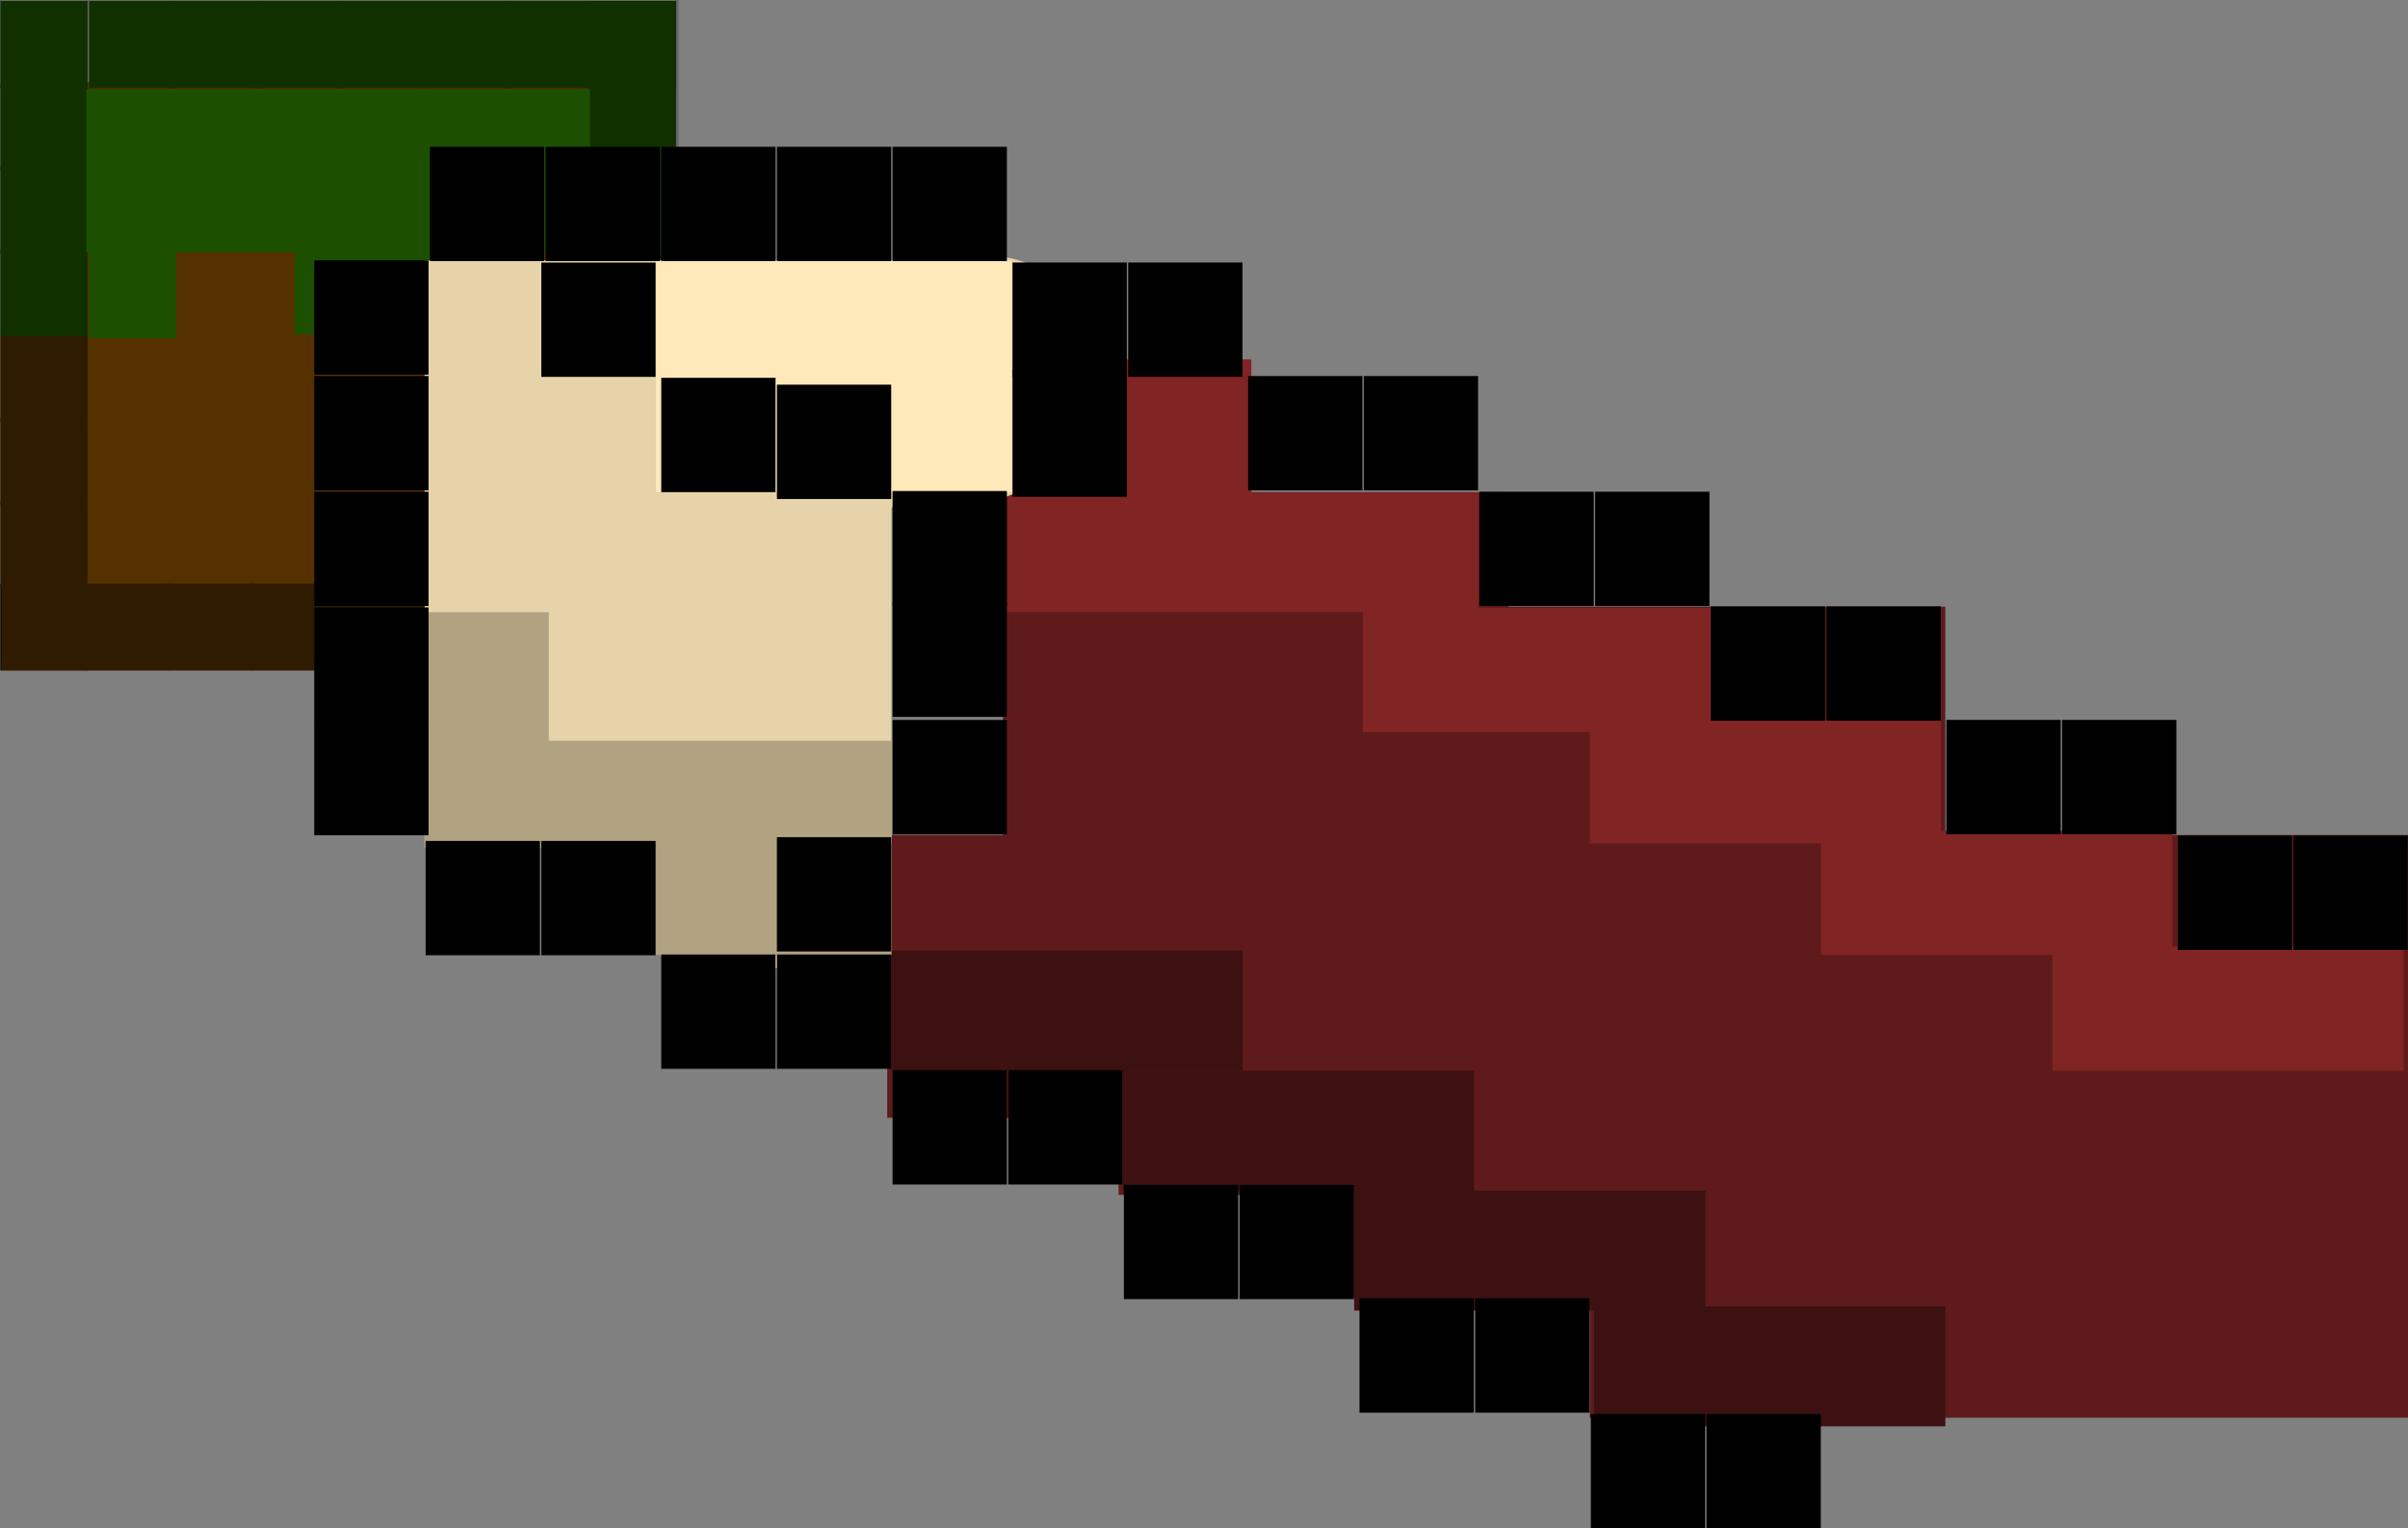 <?xml version="1.0" encoding="UTF-8"?>
<svg xmlns="http://www.w3.org/2000/svg" xmlns:xlink="http://www.w3.org/1999/xlink" version="1.1" width="251.923" height="159.858" viewBox="0,0,251.923,159.858">
  <rect x="0" y="0" width="251.923" height="159.858" fill="#808080" stroke="none"/>
  <g transform="translate(-97.6,-92.394)">
    <g stroke="none" stroke-miterlimit="10">
      <g>
        <g>
          <path d="M106.644,153.652v-52.693h52.693v52.693z" fill="#6b3e00" stroke-width="0"></path>
          <path d="M97.65,162.538v-9.112h9.112v9.112z" fill="#000000" stroke-width="NaN"></path>
          <path d="M97.65,153.907v-9.112h9.112v9.112z" fill="#3a2200" stroke-width="NaN"></path>
          <path d="M97.65,145.219v-9.112h9.112v9.112z" fill="#3a2200" stroke-width="NaN"></path>
          <path d="M97.65,136.588v-9.112h9.112v9.112z" fill="#3a2200" stroke-width="NaN"></path>
          <path d="M97.65,127.56v-9.112h9.112v9.112z" fill="#153c00" stroke-width="NaN"></path>
          <path d="M97.65,118.929v-9.112h9.112v9.112z" fill="#153c00" stroke-width="NaN"></path>
          <path d="M97.65,110.241v-9.112h9.112v9.112z" fill="#153c00" stroke-width="NaN"></path>
          <path d="M97.65,101.61v-9.112h9.112v9.112z" fill="#153c00" stroke-width="NaN"></path>
          <path d="M168.328,101.61h-9.112v-9.112h9.112z" fill="#000000" stroke-width="NaN"></path>
          <path d="M159.64,101.61h-9.112v-9.112h9.112z" fill="#153c00" stroke-width="NaN"></path>
          <path d="M151.008,101.61h-9.112v-9.112h9.112z" fill="#153c00" stroke-width="NaN"></path>
          <path d="M141.981,101.61h-9.112v-9.112h9.112z" fill="#153c00" stroke-width="NaN"></path>
          <path d="M133.35,101.61h-9.112v-9.112h9.112z" fill="#153c00" stroke-width="NaN"></path>
          <path d="M124.662,101.61h-9.112v-9.112h9.112z" fill="#153c00" stroke-width="NaN"></path>
          <path d="M116.03,101.61h-9.112v-9.112h9.112z" fill="#153c00" stroke-width="NaN"></path>
          <path d="M159.215,162.538v-9.112h9.112v9.112z" fill="#000000" stroke-width="NaN"></path>
          <path d="M159.215,153.907v-9.112h9.112v9.112z" fill="#3a2200" stroke-width="NaN"></path>
          <path d="M159.215,145.219v-9.112h9.112v9.112z" fill="#3a2200" stroke-width="NaN"></path>
          <path d="M159.215,136.588v-9.112h9.112v9.112z" fill="#3a2200" stroke-width="NaN"></path>
          <path d="M159.215,127.56v-9.112h9.112v9.112z" fill="#3a2200" stroke-width="NaN"></path>
          <path d="M159.215,118.929v-9.112h9.112v9.112z" fill="#153c00" stroke-width="NaN"></path>
          <path d="M159.215,110.241v-9.112h9.112v9.112z" fill="#153c00" stroke-width="NaN"></path>
          <path d="M159.215,101.61v-9.112h9.112v9.112z" fill="#153c00" stroke-width="NaN"></path>
          <path d="M167.79,162.538h-9.112v-9.112h9.112z" fill="#3a2200" stroke-width="NaN"></path>
          <path d="M159.159,162.538h-9.112v-9.112h9.112z" fill="#3a2200" stroke-width="NaN"></path>
          <path d="M150.471,162.538h-9.112v-9.112h9.112z" fill="#3a2200" stroke-width="NaN"></path>
          <path d="M141.839,162.538h-9.112v-9.112h9.112z" fill="#3a2200" stroke-width="NaN"></path>
          <path d="M132.812,162.538h-9.112v-9.112h9.112z" fill="#3a2200" stroke-width="NaN"></path>
          <path d="M124.181,162.538h-9.112v-9.112h9.112z" fill="#3a2200" stroke-width="NaN"></path>
          <path d="M115.493,162.538h-9.112v-9.112h9.112z" fill="#3a2200" stroke-width="NaN"></path>
          <path d="M106.861,162.538h-9.112v-9.112h9.112z" fill="#3a2200" stroke-width="NaN"></path>
          <path d="M106.644,118.787v-17.036h52.693v17.036z" fill="#236500" stroke-width="0"></path>
          <path d="M106.918,127.758v-9.112h9.112v9.112z" fill="#236500" stroke-width="NaN"></path>
          <path d="M128.434,127.362v-9.112h9.112v9.112z" fill="#236500" stroke-width="NaN"></path>
          <path d="M137.029,127.758v-9.112h9.112v9.112z" fill="#236500" stroke-width="NaN"></path>
        </g>
        <path d="M97.6,162.394v-70h71v70z" fill-opacity="0.204" fill="#000000" stroke-width="0"></path>
      </g>
      <g stroke-width="0">
        <g fill="#5f1b1b">
          <path d="M214.622,217.373v-85.601h13.893v85.601z"></path>
          <path d="M202.522,207.962v-64.089h52.884v64.089z"></path>
          <path d="M190.421,209.306v-29.579h159.102v29.579z"></path>
          <path d="M228.067,228.129v-72.279h73.052v72.279z"></path>
          <path d="M263.921,240.678v-33.165h85.601v33.165z"></path>
        </g>
        <g>
          <path d="M202.97,156.422v-12.549h49.299v12.549z" fill="#802424"></path>
          <path d="M214.622,145.665v-15.686h13.893v15.686z" fill="#802424"></path>
          <path d="M240.168,168.97v-12.997h36.75v12.997z" fill="#802424"></path>
          <path d="M263.921,180.623v-12.997h36.75v12.997z" fill="#802424"></path>
          <path d="M288.123,192.275v-12.997h36.75v12.997z" fill="#802424"></path>
          <path d="M312.324,204.376v-12.997h36.75v12.997z" fill="#802424"></path>
          <path d="M190.869,204.376v-12.549h36.75v12.549z" fill="#3d1111"></path>
          <path d="M215.07,216.925v-12.549h36.75v12.549z" fill="#3d1111"></path>
          <path d="M239.272,229.474v-12.549h36.75v12.549z" fill="#3d1111"></path>
          <path d="M264.37,241.575v-12.549h36.75v12.549z" fill="#3d1111"></path>
        </g>
      </g>
      <path d="M142.018,180.623v-60.998h48.851c0,0 15.686,-2.364 15.686,2.288c0,3.35 2.024,15.698 -1.724,21.112c-2.485,3.59 -13.963,0.616 -13.963,2.641c0,10.796 0,34.958 0,34.958c0,0 -6.371,0 -11.204,0c-0.869,0 0.759,12.997 -0.448,12.997c-1.625,0 -9.477,2.105 -12.143,-0.911c-3.052,-3.453 -0.976,-12.086 -3.543,-12.086c-10.499,0 -21.512,0 -21.512,0z" fill="#e6d3a9" stroke-width="0"></path>
      <path d="M142.018,181.071v-24.65h12.997v24.65z" fill="#b1a281" stroke-width="0"></path>
      <path d="M154.567,192.275v-22.409h36.302v22.409z" fill="#b1a281" stroke-width="0"></path>
      <path d="M166.22,143.873v-24.201h37.198v24.201z" fill="#ffe9ba" stroke-width="0"></path>
      <path d="M142.578,119.705v-11.957h11.957v11.957z" fill="#000000" stroke-width="NaN"></path>
      <path d="M154.679,119.705v-11.957h11.957v11.957z" fill="#000000" stroke-width="NaN"></path>
      <path d="M166.78,119.705v-11.957h11.957v11.957z" fill="#000000" stroke-width="NaN"></path>
      <path d="M178.88,119.705v-11.957h11.957v11.957z" fill="#000000" stroke-width="NaN"></path>
      <path d="M190.981,119.705v-11.957h11.957v11.957z" fill="#000000" stroke-width="NaN"></path>
      <path d="M142.434,143.682h-11.957v-11.957h11.957z" fill="#000000" stroke-width="NaN"></path>
      <path d="M142.434,131.581h-11.957v-11.957h11.957z" fill="#000000" stroke-width="NaN"></path>
      <path d="M142.434,167.883h-11.957v-11.957h11.957z" fill="#000000" stroke-width="NaN"></path>
      <path d="M142.434,155.783h-11.957v-11.957h11.957z" fill="#000000" stroke-width="NaN"></path>
      <path d="M142.434,167.803v11.957h-11.957v-11.957z" fill="#000000" stroke-width="NaN"></path>
      <path d="M215.487,119.849v11.957h-11.957v-11.957z" fill="#000000" stroke-width="NaN"></path>
      <path d="M227.587,119.849v11.957h-11.957v-11.957z" fill="#000000" stroke-width="NaN"></path>
      <path d="M240.136,131.725v11.957h-11.957v-11.957z" fill="#000000" stroke-width="NaN"></path>
      <path d="M252.237,131.725v11.957h-11.957v-11.957z" fill="#000000" stroke-width="NaN"></path>
      <path d="M264.338,143.826v11.957h-11.957v-11.957z" fill="#000000" stroke-width="NaN"></path>
      <path d="M276.438,143.826v11.957h-11.957v-11.957z" fill="#000000" stroke-width="NaN"></path>
      <path d="M288.539,155.815v11.957h-11.957v-11.957z" fill="#000000" stroke-width="NaN"></path>
      <path d="M300.64,155.815v11.957h-11.957v-11.957z" fill="#000000" stroke-width="NaN"></path>
      <path d="M313.188,167.691v11.957h-11.957v-11.957z" fill="#000000" stroke-width="NaN"></path>
      <path d="M325.289,167.691v11.957h-11.957v-11.957z" fill="#000000" stroke-width="NaN"></path>
      <path d="M337.39,179.792v11.957h-11.957v-11.957z" fill="#000000" stroke-width="NaN"></path>
      <path d="M349.491,179.792v11.957h-11.957v-11.957z" fill="#000000" stroke-width="NaN"></path>
      <path d="M154.087,180.352v11.957h-11.957v-11.957z" fill="#000000" stroke-width="NaN"></path>
      <path d="M166.188,180.352v11.957h-11.957v-11.957z" fill="#000000" stroke-width="NaN"></path>
      <path d="M178.736,192.229v11.957h-11.957v-11.957z" fill="#000000" stroke-width="NaN"></path>
      <path d="M190.837,192.229v11.957h-11.957v-11.957z" fill="#000000" stroke-width="NaN"></path>
      <path d="M202.938,204.329v11.957h-11.957v-11.957z" fill="#000000" stroke-width="NaN"></path>
      <path d="M215.038,204.329v11.957h-11.957v-11.957z" fill="#000000" stroke-width="NaN"></path>
      <path d="M227.139,216.318v11.957h-11.957v-11.957z" fill="#000000" stroke-width="NaN"></path>
      <path d="M239.24,216.318v11.957h-11.957v-11.957z" fill="#000000" stroke-width="NaN"></path>
      <path d="M251.789,228.195v11.957h-11.957v-11.957z" fill="#000000" stroke-width="NaN"></path>
      <path d="M263.889,228.195v11.957h-11.957v-11.957z" fill="#000000" stroke-width="NaN"></path>
      <path d="M275.99,240.295v11.957h-11.957v-11.957z" fill="#000000" stroke-width="NaN"></path>
      <path d="M288.091,240.295v11.957h-11.957v-11.957z" fill="#000000" stroke-width="NaN"></path>
      <path d="M215.487,131.053v13.301h-11.957v-13.301z" fill="#000000" stroke-width="NaN"></path>
      <path d="M202.938,143.751v11.957h-11.957v-11.957z" fill="#000000" stroke-width="NaN"></path>
      <path d="M202.938,167.699v11.957h-11.957v-11.957z" fill="#000000" stroke-width="NaN"></path>
      <path d="M202.938,155.419v11.957h-11.957v-11.957z" fill="#000000" stroke-width="NaN"></path>
      <path d="M190.837,179.956v11.957h-11.957v-11.957z" fill="#000000" stroke-width="NaN"></path>
      <path d="M178.736,131.912v11.957h-11.957v-11.957z" fill="#000000" stroke-width="NaN"></path>
      <path d="M166.188,119.856v11.957h-11.957v-11.957z" fill="#000000" stroke-width="NaN"></path>
      <path d="M190.837,132.629v11.957h-11.957v-11.957z" fill="#000000" stroke-width="NaN"></path>
    </g>
  </g>
</svg>
